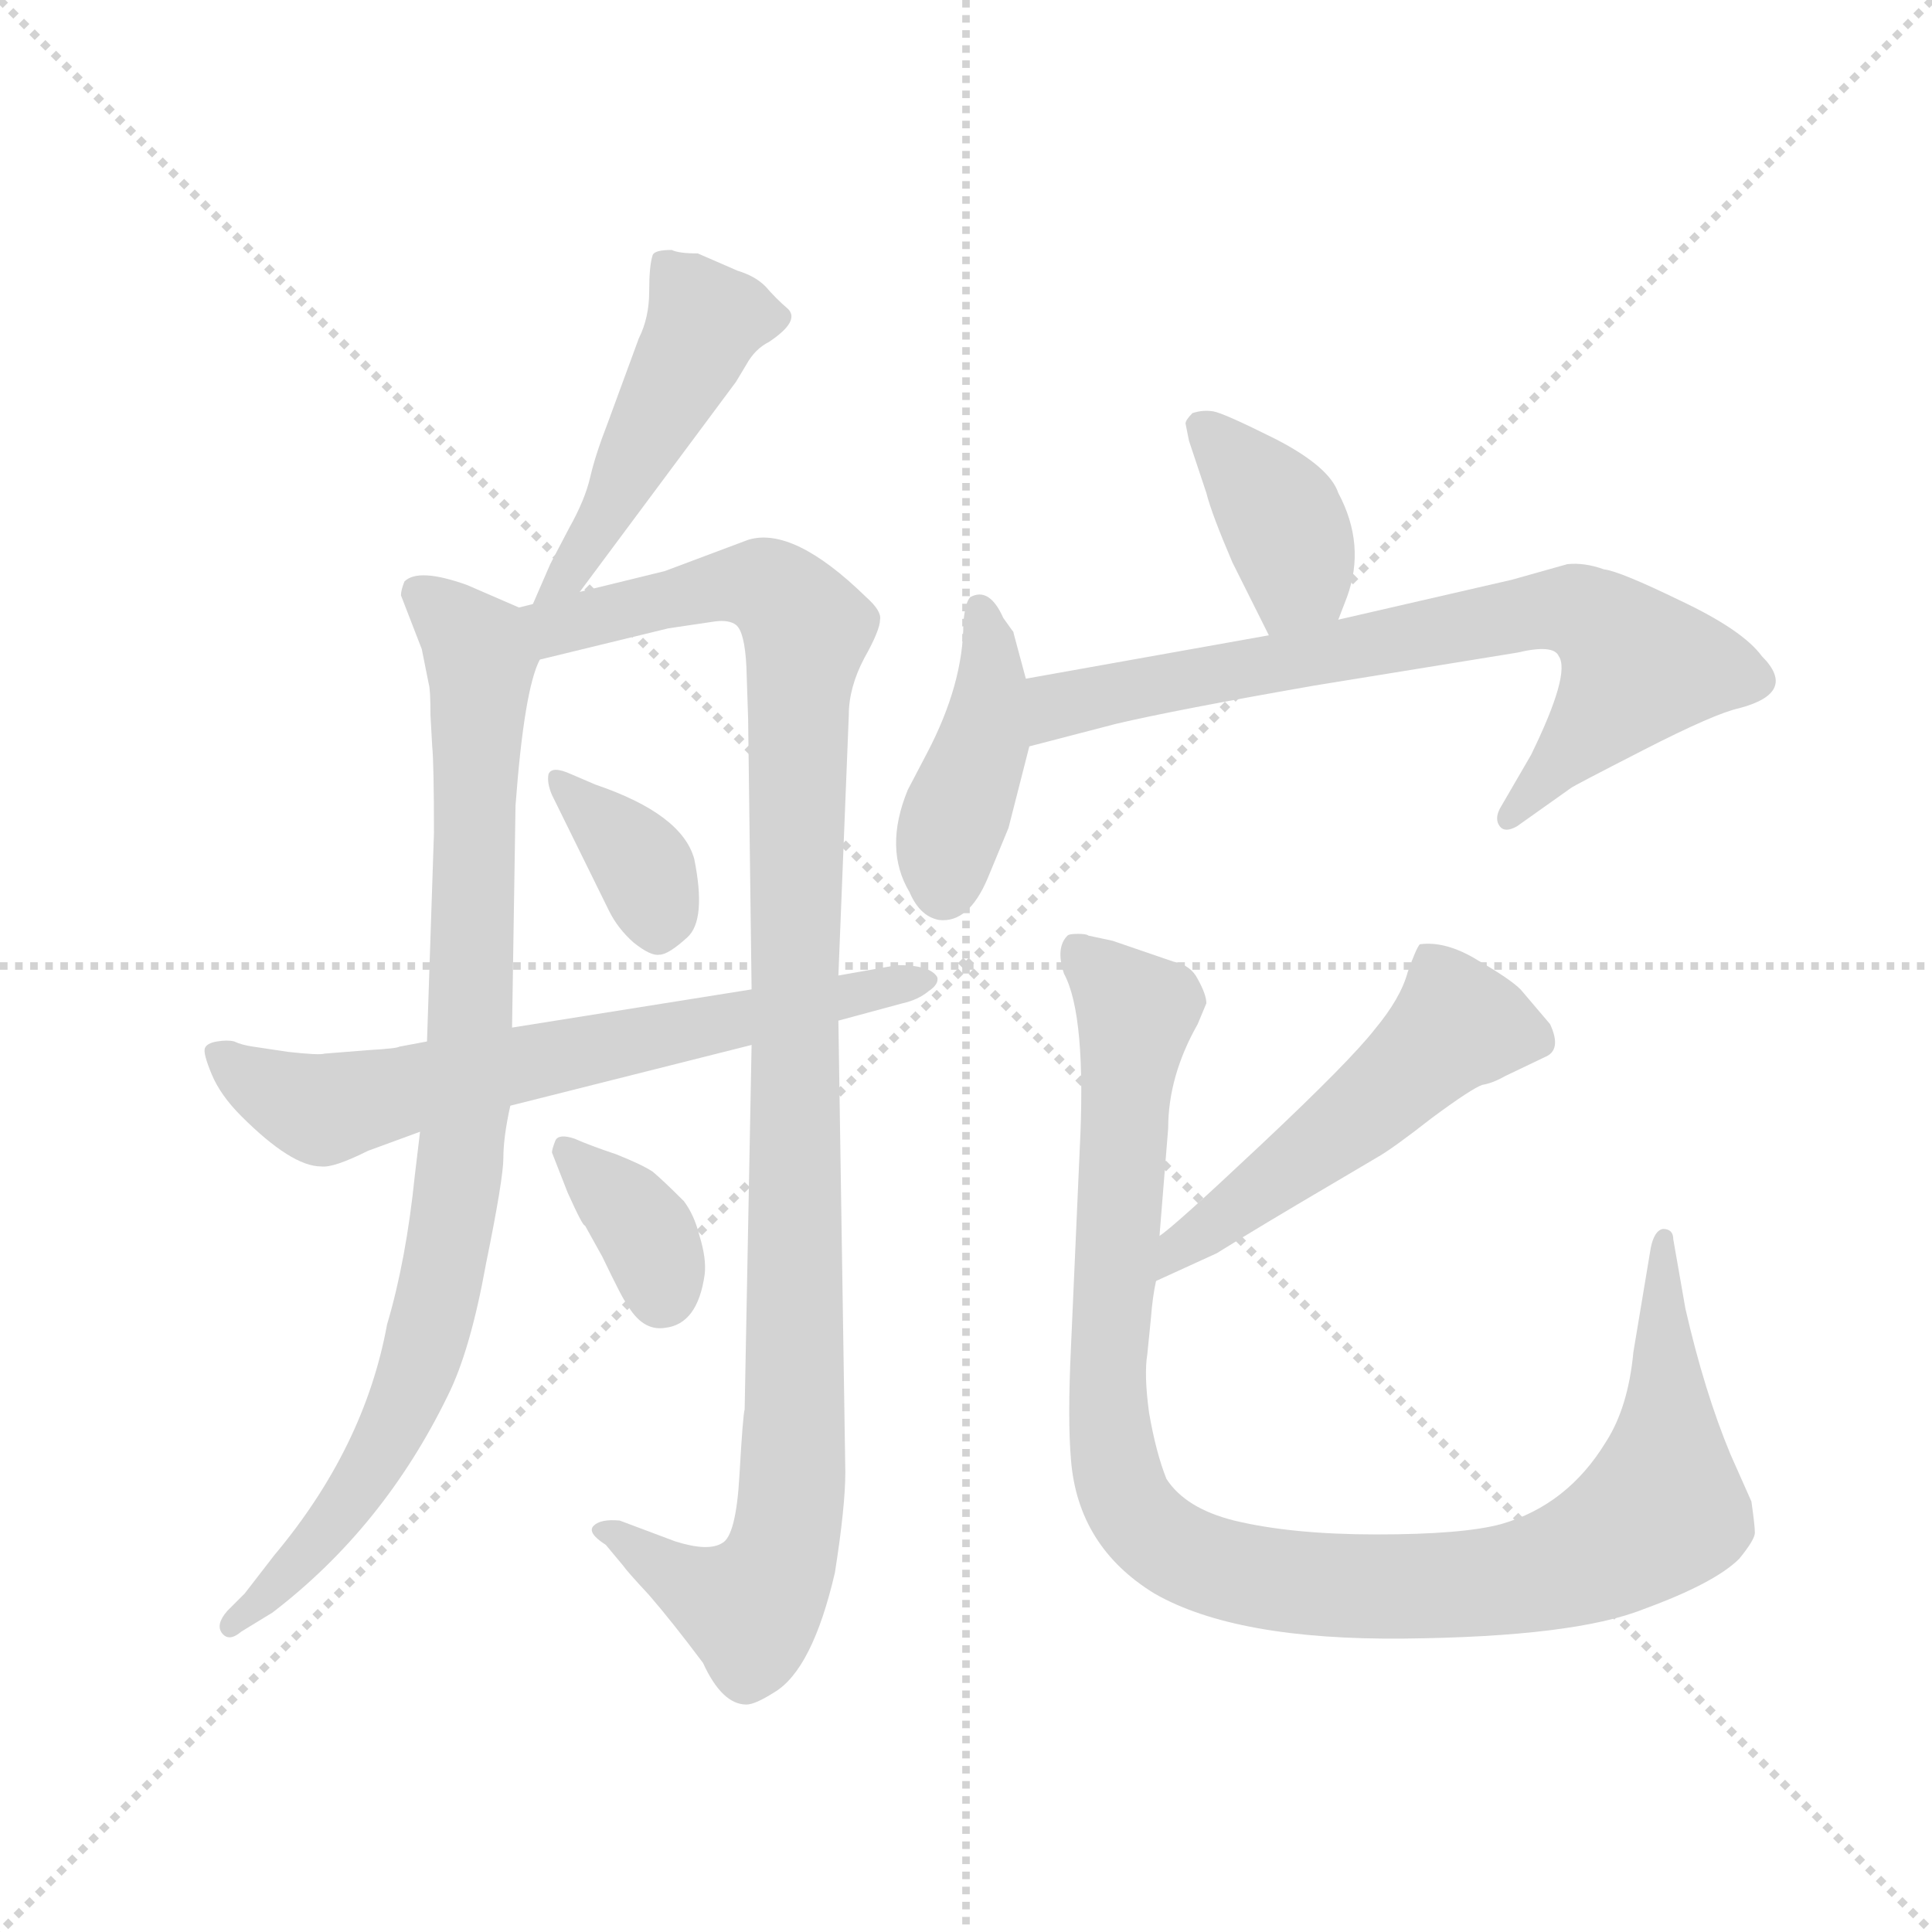 <svg version="1.1" viewBox="0 0 1024 1024" xmlns="http://www.w3.org/2000/svg">
  <g stroke="lightgray" stroke-dasharray="1,1" stroke-width="1" transform="scale(4, 4)">
    <line x1="0" y1="0" x2="256" y2="256"></line>
    <line x1="256" y1="0" x2="0" y2="256"></line>
    <line x1="128" y1="0" x2="128" y2="256"></line>
    <line x1="0" y1="128" x2="256" y2="128"></line>
  </g>
  <g transform="scale(0.92, -0.92) translate(60, -850)">
    <style type="text/css">
      
        @keyframes keyframes0 {
          from {
            stroke: blue;
            stroke-dashoffset: 481;
            stroke-width: 128;
          }
          61% {
            animation-timing-function: step-end;
            stroke: blue;
            stroke-dashoffset: 0;
            stroke-width: 128;
          }
          to {
            stroke: black;
            stroke-width: 1024;
          }
        }
        #make-me-a-hanzi-animation-0 {
          animation: keyframes0 0.641s both;
          animation-delay: 0s;
          animation-timing-function: linear;
        }
      
        @keyframes keyframes1 {
          from {
            stroke: blue;
            stroke-dashoffset: 905;
            stroke-width: 128;
          }
          75% {
            animation-timing-function: step-end;
            stroke: blue;
            stroke-dashoffset: 0;
            stroke-width: 128;
          }
          to {
            stroke: black;
            stroke-width: 1024;
          }
        }
        #make-me-a-hanzi-animation-1 {
          animation: keyframes1 0.986s both;
          animation-delay: 0.641s;
          animation-timing-function: linear;
        }
      
        @keyframes keyframes2 {
          from {
            stroke: blue;
            stroke-dashoffset: 1097;
            stroke-width: 128;
          }
          78% {
            animation-timing-function: step-end;
            stroke: blue;
            stroke-dashoffset: 0;
            stroke-width: 128;
          }
          to {
            stroke: black;
            stroke-width: 1024;
          }
        }
        #make-me-a-hanzi-animation-2 {
          animation: keyframes2 1.143s both;
          animation-delay: 1.628s;
          animation-timing-function: linear;
        }
      
        @keyframes keyframes3 {
          from {
            stroke: blue;
            stroke-dashoffset: 363;
            stroke-width: 128;
          }
          54% {
            animation-timing-function: step-end;
            stroke: blue;
            stroke-dashoffset: 0;
            stroke-width: 128;
          }
          to {
            stroke: black;
            stroke-width: 1024;
          }
        }
        #make-me-a-hanzi-animation-3 {
          animation: keyframes3 0.545s both;
          animation-delay: 2.771s;
          animation-timing-function: linear;
        }
      
        @keyframes keyframes4 {
          from {
            stroke: blue;
            stroke-dashoffset: 357;
            stroke-width: 128;
          }
          54% {
            animation-timing-function: step-end;
            stroke: blue;
            stroke-dashoffset: 0;
            stroke-width: 128;
          }
          to {
            stroke: black;
            stroke-width: 1024;
          }
        }
        #make-me-a-hanzi-animation-4 {
          animation: keyframes4 0.541s both;
          animation-delay: 3.316s;
          animation-timing-function: linear;
        }
      
        @keyframes keyframes5 {
          from {
            stroke: blue;
            stroke-dashoffset: 678;
            stroke-width: 128;
          }
          69% {
            animation-timing-function: step-end;
            stroke: blue;
            stroke-dashoffset: 0;
            stroke-width: 128;
          }
          to {
            stroke: black;
            stroke-width: 1024;
          }
        }
        #make-me-a-hanzi-animation-5 {
          animation: keyframes5 0.802s both;
          animation-delay: 3.857s;
          animation-timing-function: linear;
        }
      
        @keyframes keyframes6 {
          from {
            stroke: blue;
            stroke-dashoffset: 384;
            stroke-width: 128;
          }
          56% {
            animation-timing-function: step-end;
            stroke: blue;
            stroke-dashoffset: 0;
            stroke-width: 128;
          }
          to {
            stroke: black;
            stroke-width: 1024;
          }
        }
        #make-me-a-hanzi-animation-6 {
          animation: keyframes6 0.562s both;
          animation-delay: 4.658s;
          animation-timing-function: linear;
        }
      
        @keyframes keyframes7 {
          from {
            stroke: blue;
            stroke-dashoffset: 421;
            stroke-width: 128;
          }
          58% {
            animation-timing-function: step-end;
            stroke: blue;
            stroke-dashoffset: 0;
            stroke-width: 128;
          }
          to {
            stroke: black;
            stroke-width: 1024;
          }
        }
        #make-me-a-hanzi-animation-7 {
          animation: keyframes7 0.593s both;
          animation-delay: 5.221s;
          animation-timing-function: linear;
        }
      
        @keyframes keyframes8 {
          from {
            stroke: blue;
            stroke-dashoffset: 743;
            stroke-width: 128;
          }
          71% {
            animation-timing-function: step-end;
            stroke: blue;
            stroke-dashoffset: 0;
            stroke-width: 128;
          }
          to {
            stroke: black;
            stroke-width: 1024;
          }
        }
        #make-me-a-hanzi-animation-8 {
          animation: keyframes8 0.855s both;
          animation-delay: 5.813s;
          animation-timing-function: linear;
        }
      
        @keyframes keyframes9 {
          from {
            stroke: blue;
            stroke-dashoffset: 523;
            stroke-width: 128;
          }
          63% {
            animation-timing-function: step-end;
            stroke: blue;
            stroke-dashoffset: 0;
            stroke-width: 128;
          }
          to {
            stroke: black;
            stroke-width: 1024;
          }
        }
        #make-me-a-hanzi-animation-9 {
          animation: keyframes9 0.676s both;
          animation-delay: 6.668s;
          animation-timing-function: linear;
        }
      
        @keyframes keyframes10 {
          from {
            stroke: blue;
            stroke-dashoffset: 1078;
            stroke-width: 128;
          }
          78% {
            animation-timing-function: step-end;
            stroke: blue;
            stroke-dashoffset: 0;
            stroke-width: 128;
          }
          to {
            stroke: black;
            stroke-width: 1024;
          }
        }
        #make-me-a-hanzi-animation-10 {
          animation: keyframes10 1.127s both;
          animation-delay: 7.344s;
          animation-timing-function: linear;
        }
      
    </style>
    
      <path d="M 327 706 Q 317 706 316 703 Q 314 697 314 682 Q 314 667 308 655 L 290 606 Q 283 588 280 575 Q 277 562 268 546 L 257 525 L 247 502 C 235 474 256 485 274 509 L 364 630 L 370 640 Q 375 649 383 653 Q 401 665 394 672 Q 387 678 381 685 Q 375 691 365 694 L 342 704 Q 331 704 327 706 Z" fill="lightgray"></path>
    
      <path d="M 239 500 L 209 513 Q 181 523 173 515 Q 171 510 171 507 L 183 476 L 187 456 Q 188 453 188 438 L 189 420 Q 190 410 190 370 L 186 250 L 182 198 L 179 173 Q 174 124 163 87 Q 150 16 98 -46 L 81 -68 L 71 -78 Q 64 -86 68 -91 Q 72 -96 79 -90 L 97 -79 Q 161 -30 198 46 Q 211 72 220 122 Q 230 171 230 183 Q 230 195 234 213 L 235 258 L 237 386 Q 242 453 251 470 C 258 492 258 492 239 500 Z" fill="lightgray"></path>
    
      <path d="M 247 502 L 239 500 C 210 493 222 463 251 470 L 325 488 L 352 492 Q 360 493 364 490 Q 369 486 370 466 L 371 436 L 373 280 L 373 248 L 369 38 Q 368 35 366 0 Q 364 -35 356 -39 Q 348 -44 329 -38 L 297 -26 Q 286 -25 282 -29 Q 278 -33 289 -40 L 299 -52 Q 301 -55 314 -69 Q 327 -84 345 -108 Q 356 -132 370 -132 Q 375 -132 386 -125 Q 408 -112 421 -56 Q 427 -18 427 2 L 423 262 L 423 288 L 429 438 Q 429 454 438 471 Q 447 487 447 493 Q 448 498 439 506 Q 397 547 371 539 L 323 521 L 274 509 L 247 502 Z" fill="lightgray"></path>
    
      <path d="M 283 398 L 269 404 Q 258 409 256 404 Q 255 399 258 392 L 291 325 Q 296 315 305 307 Q 315 299 320 300 Q 325 300 336 310 Q 347 320 340 355 Q 333 381 283 398 Z" fill="lightgray"></path>
    
      <path d="M 258 186 L 267 163 Q 276 143 277 144 L 287 126 Q 299 101 301 99 Q 310 83 323 85 Q 342 87 346 116 Q 347 125 343 138 Q 340 150 334 158 Q 322 170 316 175 Q 310 179 295 185 Q 280 190 271 194 Q 262 197 260 193 Q 258 188 258 186 Z" fill="lightgray"></path>
    
      <path d="M 186 250 L 170 247 Q 169 246 152 245 L 127 243 Q 124 242 106 244 L 86 247 Q 79 248 75 250 Q 71 251 65 250 Q 59 249 58 246 Q 57 243 62 231 Q 67 219 79 207 Q 108 178 125 178 Q 132 177 152 187 L 182 198 L 234 213 L 373 248 L 423 262 L 460 272 Q 469 274 475 279 Q 481 283 480 287 Q 476 294 457 294 L 423 288 L 373 280 L 235 258 L 186 250 Z" fill="lightgray"></path>
    
      <path d="M 650 526 L 671 484 C 684 457 700 465 711 493 L 716 506 Q 727 536 711 566 Q 706 581 675 597 Q 645 612 639 613 Q 633 614 627 612 Q 623 608 623 606 L 625 596 L 635 566 Q 638 554 650 526 Z" fill="lightgray"></path>
    
      <path d="M 531 459 L 524 485 Q 524 486 523 487 L 518 494 Q 510 512 499 506 Q 496 503 495 491 Q 495 456 474 416 L 463 395 Q 449 361 464 336 Q 470 322 481 320 Q 498 318 509 344 L 521 373 L 533 420 L 531 459 Z" fill="lightgray"></path>
    
      <path d="M 671 484 L 531 459 C 501 454 504 412 533 420 L 583 433 Q 617 441 697 455 L 814 474 Q 835 479 838 472 Q 845 462 822 415 L 804 384 Q 801 378 804 374 Q 807 370 814 374 L 845 396 Q 846 397 887 418 Q 928 439 942 442 Q 976 451 955 472 Q 944 487 908 504 Q 873 521 864 522 Q 853 526 843 525 L 811 516 L 711 493 L 671 484 Z" fill="lightgray"></path>
    
      <path d="M 606 112 L 641 128 Q 665 143 711 170 L 733 183 Q 742 188 765 206 Q 788 223 794 225 Q 800 226 807 230 L 830 241 Q 840 245 833 260 L 816 280 Q 810 286 791 297 Q 773 308 758 306 Q 756 304 751 290 Q 747 275 732 257 Q 718 239 667 191 Q 616 143 608 138 C 584 119 579 100 606 112 Z" fill="lightgray"></path>
    
      <path d="M 581 308 L 567 311 Q 566 312 561 312 Q 556 312 555 311 Q 548 304 553 289 Q 566 265 562 187 L 557 74 Q 555 32 557 9 Q 561 -41 605 -68 Q 652 -95 749 -94 Q 847 -93 887 -77 Q 928 -62 942 -48 Q 951 -37 951 -33 Q 951 -29 949 -15 L 937 12 Q 922 48 911 96 L 904 136 Q 904 142 898 142 Q 893 141 891 131 L 881 71 Q 878 39 865 19 Q 843 -17 805 -28 Q 783 -34 733 -34 Q 684 -34 651 -26 Q 623 -19 612 -2 Q 606 13 602 36 Q 599 58 601 70 L 603 90 Q 604 103 606 112 L 608 138 L 613 200 Q 613 230 630 260 L 635 272 Q 635 277 630 286 Q 626 294 616 296 L 581 308 Z" fill="lightgray"></path>
    
    
      <clipPath id="make-me-a-hanzi-clip-0">
        <path d="M 327 706 Q 317 706 316 703 Q 314 697 314 682 Q 314 667 308 655 L 290 606 Q 283 588 280 575 Q 277 562 268 546 L 257 525 L 247 502 C 235 474 256 485 274 509 L 364 630 L 370 640 Q 375 649 383 653 Q 401 665 394 672 Q 387 678 381 685 Q 375 691 365 694 L 342 704 Q 331 704 327 706 Z"></path>
      </clipPath>
      <path clip-path="url(#make-me-a-hanzi-clip-0)" d="M 323 697 L 346 664 L 293 561 L 270 522 L 253 506" fill="none" id="make-me-a-hanzi-animation-0" stroke-dasharray="353 706" stroke-linecap="round"></path>
    
      <clipPath id="make-me-a-hanzi-clip-1">
        <path d="M 239 500 L 209 513 Q 181 523 173 515 Q 171 510 171 507 L 183 476 L 187 456 Q 188 453 188 438 L 189 420 Q 190 410 190 370 L 186 250 L 182 198 L 179 173 Q 174 124 163 87 Q 150 16 98 -46 L 81 -68 L 71 -78 Q 64 -86 68 -91 Q 72 -96 79 -90 L 97 -79 Q 161 -30 198 46 Q 211 72 220 122 Q 230 171 230 183 Q 230 195 234 213 L 235 258 L 237 386 Q 242 453 251 470 C 258 492 258 492 239 500 Z"></path>
      </clipPath>
      <path clip-path="url(#make-me-a-hanzi-clip-1)" d="M 180 509 L 204 489 L 217 466 L 210 221 L 200 137 L 184 72 L 157 10 L 106 -57 L 73 -85" fill="none" id="make-me-a-hanzi-animation-1" stroke-dasharray="777 1554" stroke-linecap="round"></path>
    
      <clipPath id="make-me-a-hanzi-clip-2">
        <path d="M 247 502 L 239 500 C 210 493 222 463 251 470 L 325 488 L 352 492 Q 360 493 364 490 Q 369 486 370 466 L 371 436 L 373 280 L 373 248 L 369 38 Q 368 35 366 0 Q 364 -35 356 -39 Q 348 -44 329 -38 L 297 -26 Q 286 -25 282 -29 Q 278 -33 289 -40 L 299 -52 Q 301 -55 314 -69 Q 327 -84 345 -108 Q 356 -132 370 -132 Q 375 -132 386 -125 Q 408 -112 421 -56 Q 427 -18 427 2 L 423 262 L 423 288 L 429 438 Q 429 454 438 471 Q 447 487 447 493 Q 448 498 439 506 Q 397 547 371 539 L 323 521 L 274 509 L 247 502 Z"></path>
      </clipPath>
      <path clip-path="url(#make-me-a-hanzi-clip-2)" d="M 244 496 L 261 489 L 374 514 L 388 508 L 405 488 L 399 429 L 398 40 L 392 -43 L 372 -77 L 344 -66 L 290 -31" fill="none" id="make-me-a-hanzi-animation-2" stroke-dasharray="969 1938" stroke-linecap="round"></path>
    
      <clipPath id="make-me-a-hanzi-clip-3">
        <path d="M 283 398 L 269 404 Q 258 409 256 404 Q 255 399 258 392 L 291 325 Q 296 315 305 307 Q 315 299 320 300 Q 325 300 336 310 Q 347 320 340 355 Q 333 381 283 398 Z"></path>
      </clipPath>
      <path clip-path="url(#make-me-a-hanzi-clip-3)" d="M 263 399 L 312 348 L 319 312" fill="none" id="make-me-a-hanzi-animation-3" stroke-dasharray="235 470" stroke-linecap="round"></path>
    
      <clipPath id="make-me-a-hanzi-clip-4">
        <path d="M 258 186 L 267 163 Q 276 143 277 144 L 287 126 Q 299 101 301 99 Q 310 83 323 85 Q 342 87 346 116 Q 347 125 343 138 Q 340 150 334 158 Q 322 170 316 175 Q 310 179 295 185 Q 280 190 271 194 Q 262 197 260 193 Q 258 188 258 186 Z"></path>
      </clipPath>
      <path clip-path="url(#make-me-a-hanzi-clip-4)" d="M 266 187 L 310 143 L 321 106" fill="none" id="make-me-a-hanzi-animation-4" stroke-dasharray="229 458" stroke-linecap="round"></path>
    
      <clipPath id="make-me-a-hanzi-clip-5">
        <path d="M 186 250 L 170 247 Q 169 246 152 245 L 127 243 Q 124 242 106 244 L 86 247 Q 79 248 75 250 Q 71 251 65 250 Q 59 249 58 246 Q 57 243 62 231 Q 67 219 79 207 Q 108 178 125 178 Q 132 177 152 187 L 182 198 L 234 213 L 373 248 L 423 262 L 460 272 Q 469 274 475 279 Q 481 283 480 287 Q 476 294 457 294 L 423 288 L 373 280 L 235 258 L 186 250 Z"></path>
      </clipPath>
      <path clip-path="url(#make-me-a-hanzi-clip-5)" d="M 66 240 L 102 218 L 131 211 L 473 286" fill="none" id="make-me-a-hanzi-animation-5" stroke-dasharray="550 1100" stroke-linecap="round"></path>
    
      <clipPath id="make-me-a-hanzi-clip-6">
        <path d="M 650 526 L 671 484 C 684 457 700 465 711 493 L 716 506 Q 727 536 711 566 Q 706 581 675 597 Q 645 612 639 613 Q 633 614 627 612 Q 623 608 623 606 L 625 596 L 635 566 Q 638 554 650 526 Z"></path>
      </clipPath>
      <path clip-path="url(#make-me-a-hanzi-clip-6)" d="M 634 603 L 668 566 L 685 535 L 687 518 L 676 495" fill="none" id="make-me-a-hanzi-animation-6" stroke-dasharray="256 512" stroke-linecap="round"></path>
    
      <clipPath id="make-me-a-hanzi-clip-7">
        <path d="M 531 459 L 524 485 Q 524 486 523 487 L 518 494 Q 510 512 499 506 Q 496 503 495 491 Q 495 456 474 416 L 463 395 Q 449 361 464 336 Q 470 322 481 320 Q 498 318 509 344 L 521 373 L 533 420 L 531 459 Z"></path>
      </clipPath>
      <path clip-path="url(#make-me-a-hanzi-clip-7)" d="M 504 497 L 511 474 L 509 438 L 486 368 L 484 337" fill="none" id="make-me-a-hanzi-animation-7" stroke-dasharray="293 586" stroke-linecap="round"></path>
    
      <clipPath id="make-me-a-hanzi-clip-8">
        <path d="M 671 484 L 531 459 C 501 454 504 412 533 420 L 583 433 Q 617 441 697 455 L 814 474 Q 835 479 838 472 Q 845 462 822 415 L 804 384 Q 801 378 804 374 Q 807 370 814 374 L 845 396 Q 846 397 887 418 Q 928 439 942 442 Q 976 451 955 472 Q 944 487 908 504 Q 873 521 864 522 Q 853 526 843 525 L 811 516 L 711 493 L 671 484 Z"></path>
      </clipPath>
      <path clip-path="url(#make-me-a-hanzi-clip-8)" d="M 538 427 L 550 443 L 588 453 L 808 495 L 852 497 L 884 466 L 809 379" fill="none" id="make-me-a-hanzi-animation-8" stroke-dasharray="615 1230" stroke-linecap="round"></path>
    
      <clipPath id="make-me-a-hanzi-clip-9">
        <path d="M 606 112 L 641 128 Q 665 143 711 170 L 733 183 Q 742 188 765 206 Q 788 223 794 225 Q 800 226 807 230 L 830 241 Q 840 245 833 260 L 816 280 Q 810 286 791 297 Q 773 308 758 306 Q 756 304 751 290 Q 747 275 732 257 Q 718 239 667 191 Q 616 143 608 138 C 584 119 579 100 606 112 Z"></path>
      </clipPath>
      <path clip-path="url(#make-me-a-hanzi-clip-9)" d="M 824 252 L 780 260 L 715 201 L 625 136 L 610 118" fill="none" id="make-me-a-hanzi-animation-9" stroke-dasharray="395 790" stroke-linecap="round"></path>
    
      <clipPath id="make-me-a-hanzi-clip-10">
        <path d="M 581 308 L 567 311 Q 566 312 561 312 Q 556 312 555 311 Q 548 304 553 289 Q 566 265 562 187 L 557 74 Q 555 32 557 9 Q 561 -41 605 -68 Q 652 -95 749 -94 Q 847 -93 887 -77 Q 928 -62 942 -48 Q 951 -37 951 -33 Q 951 -29 949 -15 L 937 12 Q 922 48 911 96 L 904 136 Q 904 142 898 142 Q 893 141 891 131 L 881 71 Q 878 39 865 19 Q 843 -17 805 -28 Q 783 -34 733 -34 Q 684 -34 651 -26 Q 623 -19 612 -2 Q 606 13 602 36 Q 599 58 601 70 L 603 90 Q 604 103 606 112 L 608 138 L 613 200 Q 613 230 630 260 L 635 272 Q 635 277 630 286 Q 626 294 616 296 L 581 308 Z"></path>
      </clipPath>
      <path clip-path="url(#make-me-a-hanzi-clip-10)" d="M 559 304 L 595 266 L 578 65 L 583 5 L 590 -17 L 623 -46 L 693 -62 L 797 -62 L 852 -48 L 883 -31 L 898 -19 L 897 135" fill="none" id="make-me-a-hanzi-animation-10" stroke-dasharray="950 1900" stroke-linecap="round"></path>
    
  </g>
</svg>